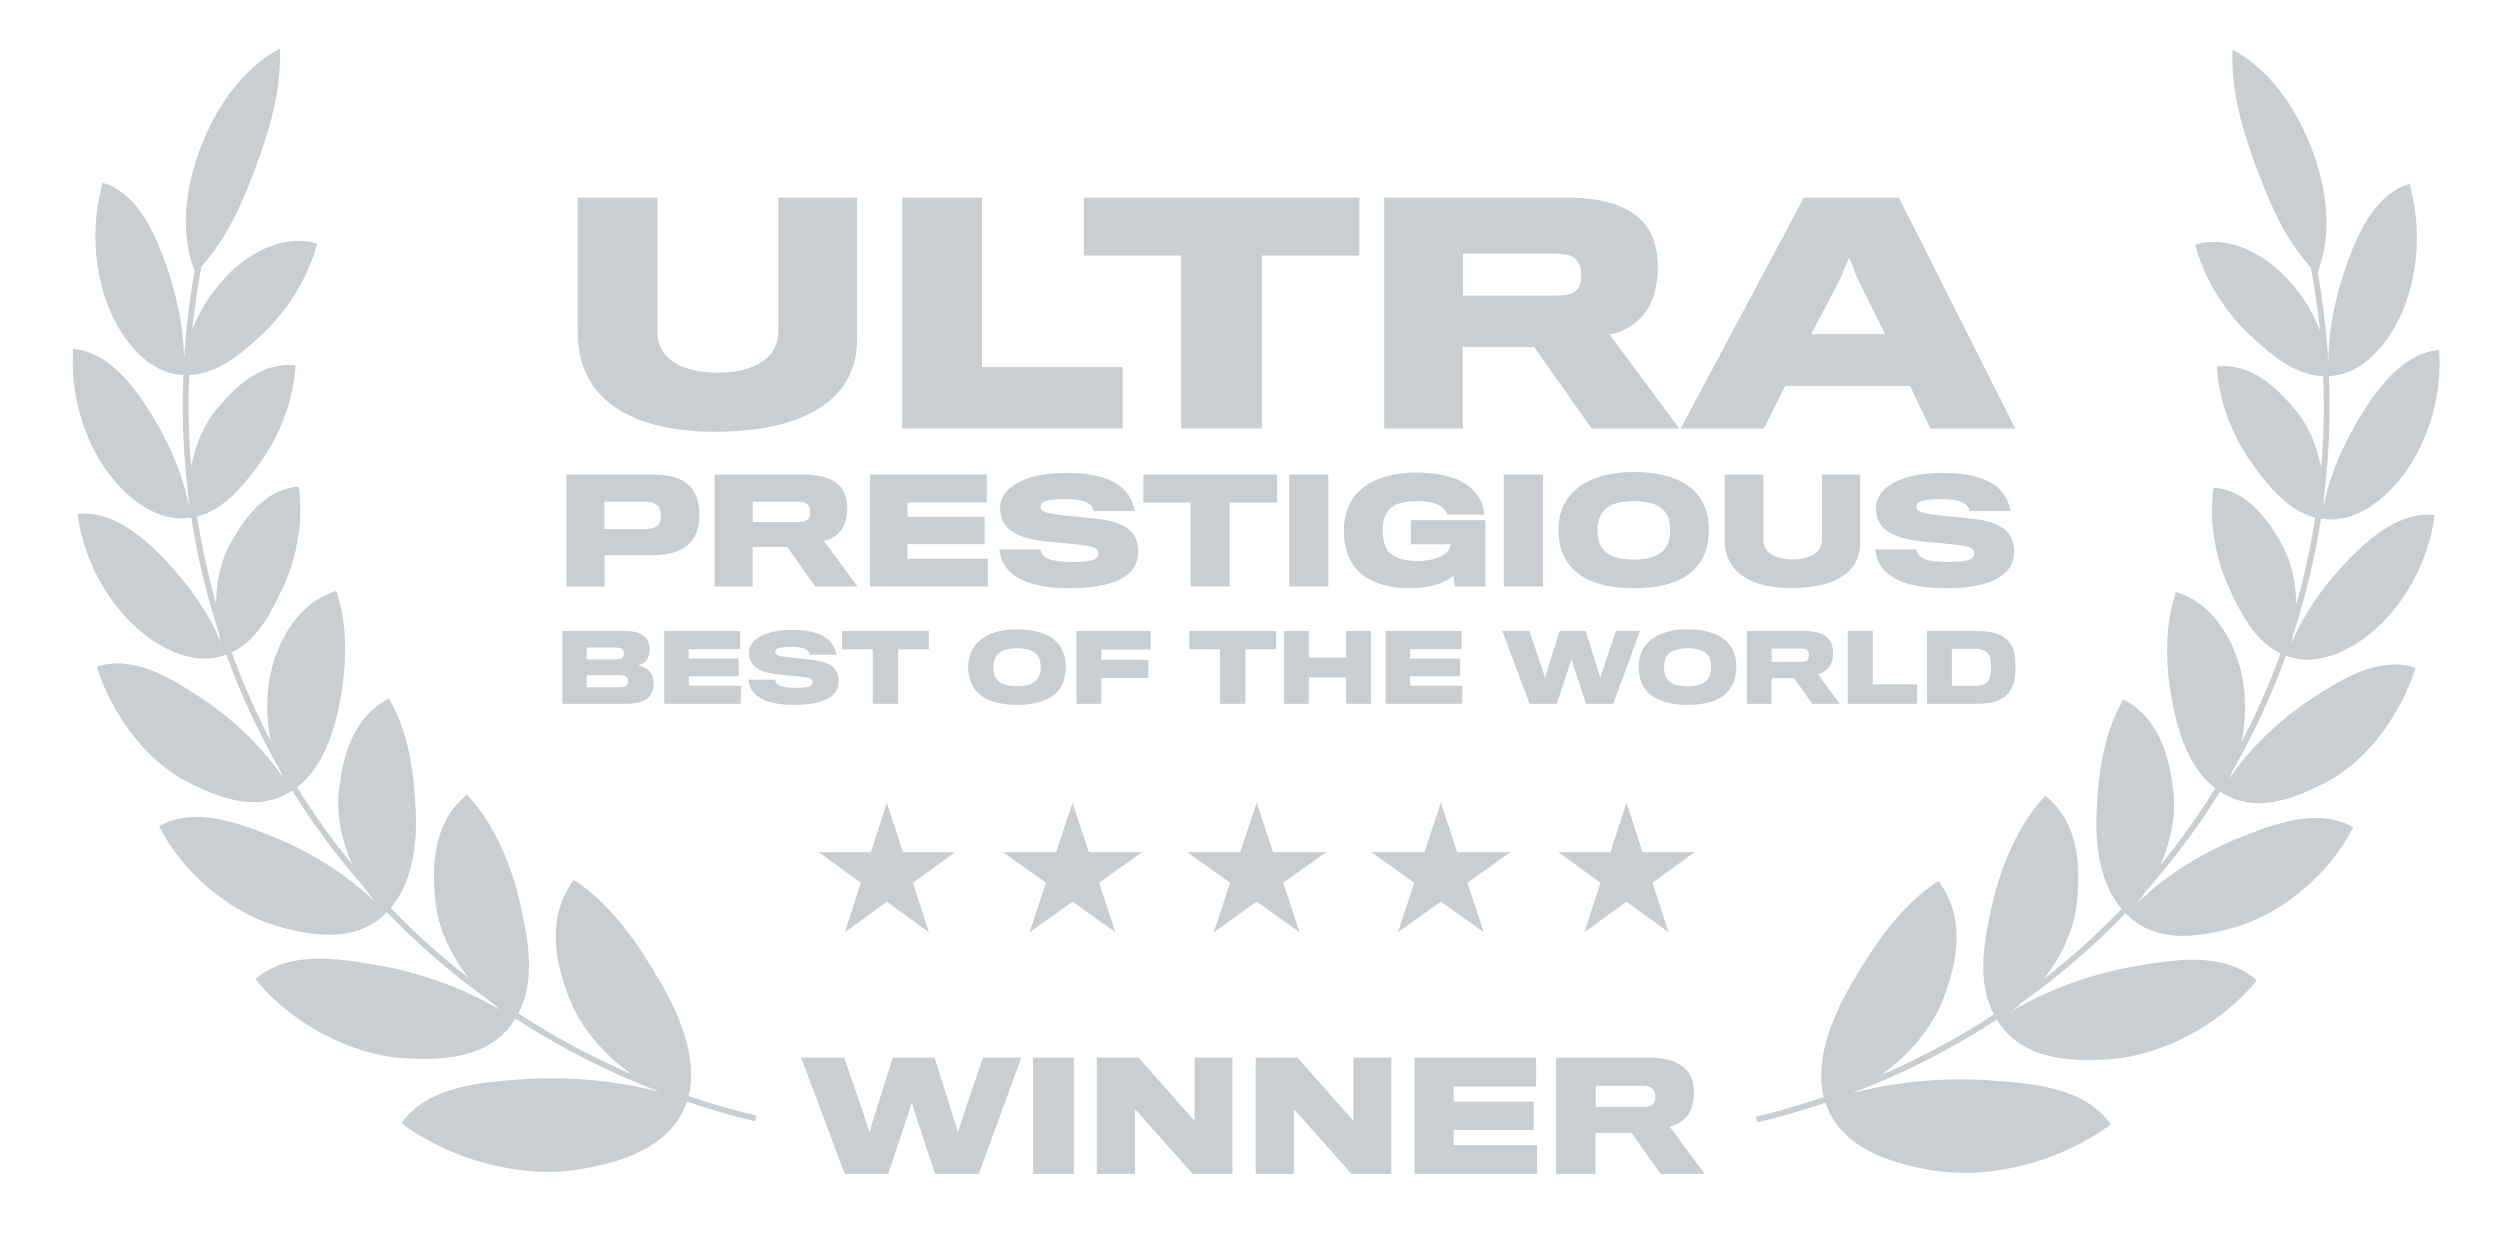 <svg width="123" height="62" viewBox="0 0 123 62" fill="none" xmlns="http://www.w3.org/2000/svg">
<path d="M9.576 13.328C8.818 11.403 9.147 9.189 9.845 7.327C10.579 5.369 11.857 3.415 13.768 2.385C13.863 4.449 13.232 6.489 12.543 8.328C11.923 9.982 11.163 11.744 9.908 13.112C9.715 14.149 9.567 15.183 9.463 16.212C9.879 15.125 10.554 14.134 11.396 13.337C12.479 12.311 14.092 11.52 15.605 11.988C15.162 13.661 14.152 15.264 12.955 16.39C12.013 17.275 10.77 18.41 9.305 18.454C9.245 19.969 9.279 21.469 9.403 22.949C9.61 21.866 10.053 20.846 10.692 20.087C11.571 19.043 12.874 17.768 14.538 17.981C14.447 19.674 13.772 21.41 12.831 22.713C12.084 23.749 11.097 25.07 9.696 25.411C9.92 26.865 10.233 28.295 10.629 29.695C10.633 28.623 10.87 27.571 11.339 26.728C12.001 25.538 13.032 24.055 14.697 23.939C14.942 25.6 14.611 27.416 13.943 28.86C13.41 30.015 12.699 31.487 11.402 32.096C11.947 33.602 12.591 35.065 13.329 36.478C13.07 35.26 13.081 33.977 13.387 32.823C13.81 31.232 14.86 29.56 16.546 29.075C17.141 30.832 17.059 32.792 16.713 34.578C16.428 36.049 15.869 37.776 14.614 38.731C15.434 40.054 16.342 41.325 17.331 42.533C16.799 41.348 16.535 40.051 16.677 38.864C16.884 37.135 17.369 35.286 19.136 34.364C20.138 36.093 20.37 38.032 20.455 39.948C20.524 41.496 20.301 43.407 19.225 44.667C20.408 45.897 21.685 47.048 23.048 48.11C22.168 46.98 21.552 45.655 21.421 44.345C21.237 42.493 21.327 40.455 22.97 39.096C24.375 40.564 25.214 42.725 25.625 44.603C25.988 46.263 26.367 48.228 25.502 49.861C27.238 50.994 29.09 51.992 31.049 52.837C29.67 51.855 28.542 50.507 28.005 49.116C27.3 47.293 26.865 45.12 28.237 43.293C30.075 44.471 31.426 46.479 32.49 48.312C33.404 49.884 34.349 52.053 33.88 53.926C34.964 54.294 36.077 54.617 37.216 54.892L37.148 55.172C36.005 54.895 34.888 54.571 33.799 54.202C33.036 56.456 30.538 57.201 28.517 57.53C25.637 57.998 22.208 57.091 19.75 55.262C21.047 53.428 23.695 53.242 25.691 53.102L25.717 53.1C27.904 52.947 30.269 53.152 32.468 53.723C29.927 52.756 27.55 51.54 25.358 50.111L25.326 50.162C24.125 52.109 21.713 52.185 19.821 52.062C17.252 51.895 14.287 50.333 12.57 48.174C14.184 46.758 16.569 47.154 18.417 47.462L18.426 47.463C20.488 47.806 22.741 48.553 24.633 49.705C24.452 49.563 24.276 49.413 24.105 49.256C22.266 47.944 20.569 46.478 19.03 44.879C19.012 44.897 18.994 44.914 18.976 44.932C17.479 46.438 15.299 46.043 13.597 45.553C11.321 44.898 8.96 42.919 7.828 40.648C9.582 39.666 11.678 40.475 13.308 41.115C15.098 41.818 16.992 42.943 18.448 44.376C18.297 44.187 18.154 43.989 18.019 43.784C16.666 42.257 15.448 40.621 14.378 38.896L14.324 38.929C12.631 40.022 10.713 39.231 9.192 38.453C7.13 37.398 5.474 35.079 4.758 32.798C6.587 32.213 8.394 33.362 9.798 34.273C11.335 35.269 12.891 36.689 13.959 38.318C13.88 38.157 13.807 37.993 13.74 37.826C12.714 36.035 11.842 34.156 11.136 32.206L11.1 32.218L11.097 32.219C9.557 32.804 7.842 31.895 6.725 30.896C5.171 29.51 4.076 27.377 3.819 25.294C5.425 25.086 6.937 26.328 7.971 27.388C9.161 28.607 10.229 30.048 10.886 31.648C10.838 31.474 10.797 31.298 10.762 31.119C10.165 29.287 9.712 27.397 9.414 25.465L9.39 25.468L9.382 25.469C7.755 25.741 6.25 24.503 5.351 23.302C4.089 21.617 3.439 19.285 3.602 17.171C5.223 17.284 6.458 18.826 7.259 20.074C8.185 21.519 8.954 23.153 9.29 24.864C9.28 24.727 9.274 24.591 9.272 24.453C9.025 22.487 8.936 20.48 9.017 18.449L9.012 18.449C7.357 18.389 6.134 16.853 5.503 15.49C4.599 13.539 4.454 11.074 5.057 8.996C6.634 9.439 7.514 11.248 8.033 12.641C8.631 14.247 9.049 15.998 9.052 17.739C9.138 16.279 9.312 14.806 9.576 13.328Z" fill="#C9CED3"/>
<path d="M42.17 9.724V16.698C42.17 19.766 39.392 21.242 35.181 21.242C31.245 21.242 28.423 19.781 28.423 16.337V9.724H32.345V16.337C32.345 17.567 33.401 18.334 35.34 18.334C37.192 18.334 38.292 17.538 38.292 16.351V9.724H42.17Z" fill="#C9CED3"/>
<path d="M55.23 18.059V21.083H44.392V9.724H48.314V18.059H55.23Z" fill="#C9CED3"/>
<path d="M66.885 12.574V9.724H53.326V12.574H58.115V21.083H62.08V12.574H66.885Z" fill="#C9CED3"/>
<path fill-rule="evenodd" clip-rule="evenodd" d="M80.795 10.882C81.316 11.417 81.562 12.155 81.562 13.182C81.562 14.065 81.345 14.817 80.983 15.324C80.578 15.874 79.955 16.337 79.189 16.453L82.619 21.083H78.306L75.484 17.075H71.968V21.083H68.105V9.724H77.148C78.943 9.724 80.115 10.158 80.795 10.882ZM77.669 14.137C77.771 13.964 77.799 13.732 77.799 13.544C77.799 13.327 77.771 13.095 77.669 12.951C77.467 12.574 77.061 12.473 76.453 12.473H71.983V14.543H76.526C77.148 14.543 77.525 14.427 77.669 14.137Z" fill="#C9CED3"/>
<path fill-rule="evenodd" clip-rule="evenodd" d="M87.838 18.985H93.974L94.972 21.083H99.154L93.424 9.724H88.75L82.688 21.083H86.782L87.838 18.985ZM92.743 16.438H89.112L90.545 13.703L90.979 12.661L91.384 13.689L92.743 16.438Z" fill="#C9CED3"/>
<path fill-rule="evenodd" clip-rule="evenodd" d="M80.381 23.222C77.953 23.222 76.676 24.373 76.676 26.064C76.676 27.972 78.016 28.94 80.381 28.94C82.984 28.94 84.078 27.817 84.078 26.064C84.078 24.282 82.843 23.222 80.381 23.222ZM80.381 27.53C78.999 27.53 78.598 26.962 78.598 26.085C78.598 25.222 79.034 24.654 80.374 24.654C81.84 24.654 82.169 25.292 82.169 26.085C82.169 26.927 81.77 27.53 80.381 27.53Z" fill="#C9CED3"/>
<path d="M73.078 28.856V25.594H69.416V26.779H71.373C71.359 26.87 71.289 27.046 71.198 27.151C70.994 27.39 70.454 27.6 69.753 27.6C69.023 27.6 68.553 27.411 68.3 27.116C68.132 26.898 68.034 26.59 68.034 26.127C68.034 25.643 68.132 25.313 68.321 25.096C68.595 24.787 69.058 24.654 69.739 24.654C70.349 24.654 70.77 24.794 70.966 24.969C71.093 25.075 71.191 25.222 71.212 25.32H73.029C73.022 25.145 72.966 24.864 72.868 24.661C72.433 23.777 71.422 23.25 69.704 23.25C68.209 23.25 67.206 23.706 66.652 24.394C66.287 24.864 66.119 25.453 66.119 26.113C66.119 26.842 66.315 27.467 66.638 27.881C67.185 28.589 68.16 28.94 69.332 28.94C70.363 28.94 71.072 28.694 71.52 28.323L71.57 28.856H73.078Z" fill="#C9CED3"/>
<path d="M53.968 25.523C55.392 25.678 56.002 26.183 56.002 27.144C56.002 28.309 54.866 28.94 52.628 28.94C50.544 28.94 49.646 28.351 49.302 27.579C49.225 27.397 49.19 27.172 49.169 27.032H51.189C51.203 27.116 51.253 27.242 51.323 27.326C51.491 27.53 51.961 27.649 52.761 27.649C53.792 27.649 54.038 27.502 54.038 27.228C54.038 26.933 53.785 26.87 52.852 26.772C52.48 26.737 51.891 26.681 51.645 26.66C49.864 26.498 49.204 25.944 49.204 24.997C49.204 24.015 50.369 23.265 52.494 23.265C54.382 23.265 55.258 23.826 55.623 24.527C55.736 24.738 55.806 24.976 55.827 25.145H53.806C53.799 25.067 53.771 24.99 53.694 24.892C53.54 24.689 53.147 24.555 52.445 24.555C51.456 24.555 51.197 24.675 51.197 24.927C51.197 25.208 51.526 25.271 52.628 25.39C53.056 25.425 53.736 25.495 53.968 25.523Z" fill="#C9CED3"/>
<path fill-rule="evenodd" clip-rule="evenodd" d="M33.827 23.819C34.198 24.113 34.409 24.611 34.409 25.334C34.409 25.923 34.261 26.365 33.981 26.674C33.602 27.109 32.978 27.305 32.164 27.312C31.911 27.319 29.75 27.312 29.75 27.312V28.856H27.863V23.349H32.136C32.893 23.349 33.469 23.503 33.827 23.819ZM32.43 25.762C32.486 25.664 32.515 25.537 32.515 25.362C32.515 25.18 32.479 25.025 32.416 24.941C32.297 24.766 32.073 24.682 31.708 24.682H29.736V26.029H31.694C32.087 26.029 32.318 25.937 32.43 25.762Z" fill="#C9CED3"/>
<path fill-rule="evenodd" clip-rule="evenodd" d="M41.312 23.91C41.565 24.169 41.684 24.527 41.684 25.025C41.684 25.453 41.579 25.818 41.403 26.064C41.207 26.33 40.905 26.555 40.533 26.611L42.196 28.856H40.106L38.737 26.913H37.033V28.856H35.16V23.349H39.544C40.414 23.349 40.983 23.559 41.312 23.91ZM39.797 25.488C39.846 25.404 39.86 25.292 39.86 25.201C39.86 25.096 39.846 24.983 39.797 24.913C39.699 24.731 39.502 24.682 39.208 24.682H37.04V25.685H39.243C39.544 25.685 39.727 25.629 39.797 25.488Z" fill="#C9CED3"/>
<path d="M48.601 28.856V27.488H44.651V26.772H48.439V25.432H44.651V24.724H48.551V23.349H42.799V28.856H48.601Z" fill="#C9CED3"/>
<path d="M62.829 24.731V23.349H56.255V24.731H58.577V28.856H60.5V24.731H62.829Z" fill="#C9CED3"/>
<path d="M65.356 23.349V28.856H63.427V23.349H65.356Z" fill="#C9CED3"/>
<path d="M75.914 23.349V28.856H73.984V23.349H75.914Z" fill="#C9CED3"/>
<path d="M91.522 23.349V26.73C91.522 28.217 90.174 28.933 88.133 28.933C86.225 28.933 84.856 28.224 84.856 26.555V23.349H86.758V26.555C86.758 27.151 87.27 27.523 88.21 27.523C89.108 27.523 89.641 27.137 89.641 26.562V23.349H91.522Z" fill="#C9CED3"/>
<path d="M99.095 27.144C99.095 26.183 98.484 25.678 97.061 25.523C96.828 25.495 96.149 25.425 95.721 25.39C94.619 25.271 94.289 25.208 94.289 24.927C94.289 24.675 94.549 24.555 95.538 24.555C96.239 24.555 96.633 24.689 96.787 24.892C96.864 24.99 96.891 25.067 96.899 25.145H98.92C98.898 24.976 98.828 24.738 98.716 24.527C98.351 23.826 97.475 23.265 95.587 23.265C93.461 23.265 92.296 24.015 92.296 24.997C92.296 25.944 92.957 26.498 94.738 26.66L94.853 26.67L95.043 26.688L95.945 26.772C96.878 26.87 97.13 26.933 97.13 27.228C97.13 27.502 96.885 27.649 95.854 27.649C95.054 27.649 94.584 27.53 94.415 27.326C94.346 27.242 94.296 27.116 94.283 27.032H92.262C92.283 27.172 92.318 27.397 92.395 27.579C92.739 28.351 93.636 28.94 95.721 28.94C97.959 28.94 99.095 28.309 99.095 27.144Z" fill="#C9CED3"/>
<path fill-rule="evenodd" clip-rule="evenodd" d="M50.037 30.964C48.46 30.964 47.63 31.712 47.63 32.811C47.63 34.051 48.501 34.68 50.037 34.68C51.729 34.68 52.44 33.951 52.44 32.811C52.44 31.653 51.638 30.964 50.037 30.964ZM50.037 33.764C49.139 33.764 48.879 33.395 48.879 32.825C48.879 32.264 49.162 31.895 50.033 31.895C50.986 31.895 51.2 32.309 51.2 32.825C51.2 33.372 50.94 33.764 50.037 33.764Z" fill="#C9CED3"/>
<path d="M41.264 33.513C41.264 32.889 40.867 32.56 39.941 32.46C39.791 32.442 39.349 32.396 39.071 32.373C38.355 32.296 38.141 32.255 38.141 32.072C38.141 31.908 38.309 31.831 38.952 31.831C39.408 31.831 39.663 31.917 39.764 32.05C39.814 32.113 39.832 32.163 39.837 32.214H41.15C41.136 32.104 41.09 31.949 41.017 31.812C40.78 31.357 40.211 30.992 38.984 30.992C37.602 30.992 36.846 31.48 36.846 32.118C36.846 32.733 37.274 33.094 38.432 33.199C38.592 33.212 38.975 33.249 39.217 33.272C39.823 33.335 39.987 33.376 39.987 33.568C39.987 33.746 39.828 33.841 39.157 33.841C38.637 33.841 38.332 33.764 38.222 33.632C38.177 33.577 38.145 33.495 38.136 33.44H36.823C36.837 33.531 36.859 33.677 36.909 33.796C37.133 34.297 37.717 34.68 39.071 34.68C40.525 34.68 41.264 34.27 41.264 33.513Z" fill="#C9CED3"/>
<path fill-rule="evenodd" clip-rule="evenodd" d="M32.16 33.613C32.16 33.86 32.092 34.101 31.955 34.261C31.745 34.516 31.353 34.626 30.847 34.626H27.669V31.046H30.76C31.253 31.046 31.567 31.165 31.741 31.343C31.896 31.498 31.964 31.703 31.964 31.936C31.964 32.168 31.909 32.36 31.791 32.501C31.695 32.62 31.531 32.711 31.358 32.733C31.613 32.765 31.855 32.893 31.991 33.071C32.105 33.203 32.16 33.404 32.16 33.613ZM30.623 32.36C30.669 32.309 30.697 32.236 30.697 32.15C30.697 32.063 30.669 31.99 30.61 31.94C30.546 31.881 30.427 31.858 30.254 31.858H28.863V32.442H30.286C30.441 32.442 30.56 32.419 30.623 32.36ZM30.418 33.814C30.633 33.814 30.76 33.787 30.833 33.718C30.879 33.673 30.897 33.604 30.897 33.518C30.897 33.426 30.874 33.358 30.82 33.303C30.751 33.244 30.633 33.217 30.432 33.217H28.863V33.814H30.418Z" fill="#C9CED3"/>
<path d="M36.453 33.737V34.626H32.683V31.046H36.421V31.94H33.886V32.401H36.348V33.272H33.886V33.737H36.453Z" fill="#C9CED3"/>
<path d="M45.701 31.046V31.945H44.187V34.626H42.938V31.945H41.429V31.046H45.701Z" fill="#C9CED3"/>
<path d="M56.612 31.046V31.954H54.182V32.46H56.498V33.358H54.182V34.626H52.956V31.046H56.612Z" fill="#C9CED3"/>
<path d="M62.79 31.945V31.046H58.518V31.945H60.027V34.626H61.276V31.945H62.79Z" fill="#C9CED3"/>
<path d="M67.451 31.046V34.626H66.229V33.326H64.396V34.626H63.174V31.046H64.396V32.35H66.229V31.046H67.451Z" fill="#C9CED3"/>
<path d="M71.945 34.626V33.737H69.378V33.272H71.841V32.401H69.378V31.94H71.913V31.046H68.175V34.626H71.945Z" fill="#C9CED3"/>
<path d="M79.504 31.046H80.685L79.377 34.626H78.037C78.037 34.626 77.32 32.487 77.315 32.428C77.312 32.487 76.59 34.626 76.59 34.626H75.255L73.915 31.046H75.241C75.241 31.046 76.017 33.299 76.017 33.353C76.017 33.299 76.732 31.046 76.732 31.046H78.014C78.014 31.046 78.734 33.299 78.734 33.353C78.734 33.299 79.504 31.046 79.504 31.046Z" fill="#C9CED3"/>
<path fill-rule="evenodd" clip-rule="evenodd" d="M83.026 30.964C81.449 30.964 80.619 31.712 80.619 32.811C80.619 34.051 81.49 34.68 83.026 34.68C84.718 34.68 85.429 33.951 85.429 32.811C85.429 31.653 84.626 30.964 83.026 30.964ZM83.026 33.764C82.129 33.764 81.869 33.395 81.869 32.825C81.869 32.264 82.151 31.895 83.022 31.895C83.975 31.895 84.189 32.309 84.189 32.825C84.189 33.372 83.929 33.764 83.026 33.764Z" fill="#C9CED3"/>
<path fill-rule="evenodd" clip-rule="evenodd" d="M89.944 31.411C90.108 31.58 90.185 31.812 90.185 32.136C90.185 32.414 90.117 32.651 90.003 32.811C89.875 32.984 89.68 33.13 89.438 33.166L90.518 34.626H89.16L88.27 33.363H87.163V34.626H85.945V31.046H88.795C89.36 31.046 89.73 31.183 89.944 31.411ZM88.96 32.437C88.99 32.382 89 32.309 89 32.25C89 32.182 88.99 32.109 88.96 32.063C88.895 31.945 88.767 31.913 88.576 31.913H87.167V32.565H88.598C88.795 32.565 88.913 32.528 88.96 32.437Z" fill="#C9CED3"/>
<path d="M94.324 34.626V33.673H92.145V31.046H90.91V34.626H94.324Z" fill="#C9CED3"/>
<path fill-rule="evenodd" clip-rule="evenodd" d="M99.16 32.77C99.16 33.326 99.105 33.627 98.941 33.91C98.695 34.361 98.207 34.626 97.345 34.626H94.81V31.046H97.317C98.175 31.046 98.681 31.288 98.932 31.703C99.109 31.981 99.16 32.277 99.16 32.77ZM97.112 33.746C97.5 33.746 97.719 33.654 97.852 33.454C97.934 33.331 97.957 33.044 97.957 32.793C97.952 32.565 97.924 32.323 97.852 32.214C97.71 31.999 97.496 31.922 97.122 31.922H96.032V33.746H97.112Z" fill="#C9CED3"/>
<path d="M50.25 52.033H48.36C48.36 52.033 47.127 55.637 47.127 55.724C47.127 55.637 45.975 52.033 45.975 52.033H43.925C43.925 52.033 42.779 55.637 42.779 55.724C42.779 55.637 41.539 52.033 41.539 52.033H39.416L41.561 57.759H43.699C43.699 57.759 44.851 54.338 44.859 54.243C44.866 54.338 46.011 57.759 46.011 57.759H48.156L50.25 52.033Z" fill="#C9CED3"/>
<path d="M52.835 57.759V52.033H50.829V57.759H52.835Z" fill="#C9CED3"/>
<path d="M60.638 52.033V57.759H58.683L55.845 54.572V57.759H53.963V52.033H56.02L58.771 55.148V52.033H60.638Z" fill="#C9CED3"/>
<path d="M68.453 57.759V52.033H66.586V55.148L63.836 52.033H61.778V57.759H63.66V54.572L66.498 57.759H68.453Z" fill="#C9CED3"/>
<path d="M75.627 56.337V57.759H69.593V52.033H75.576V53.463H71.519V54.2H75.459V55.593H71.519V56.337H75.627Z" fill="#C9CED3"/>
<path fill-rule="evenodd" clip-rule="evenodd" d="M83.338 53.776C83.338 53.258 83.213 52.886 82.951 52.617C82.608 52.252 82.018 52.033 81.113 52.033H76.553V57.759H78.501V55.739H80.274L81.697 57.759H83.87L82.142 55.425C82.528 55.367 82.841 55.133 83.046 54.856C83.228 54.601 83.338 54.221 83.338 53.776ZM81.441 53.959C81.441 54.054 81.426 54.17 81.375 54.258C81.302 54.404 81.113 54.462 80.799 54.462H78.509V53.419H80.762C81.069 53.419 81.274 53.47 81.375 53.66C81.426 53.733 81.441 53.849 81.441 53.959Z" fill="#C9CED3"/>
<path d="M44.425 41.93L43.634 39.495L42.843 41.93H40.282L42.353 43.435L41.562 45.87L43.634 44.365L45.705 45.87L44.914 43.435L46.985 41.93H44.425Z" fill="#C9CED3"/>
<path d="M52.767 39.493L53.575 41.928H56.187L54.074 43.433L54.881 45.868L52.767 44.363L50.654 45.868L51.461 43.433L49.348 41.928H51.96L52.767 39.493Z" fill="#C9CED3"/>
<path d="M62.635 41.928L61.828 39.493L61.021 41.928H58.408L60.522 43.433L59.715 45.868L61.828 44.363L63.942 45.868L63.134 43.433L65.248 41.928H62.635Z" fill="#C9CED3"/>
<path d="M70.889 39.493L71.697 41.928H74.309L72.196 43.433L73.003 45.868L70.889 44.363L68.776 45.868L69.583 43.433L67.47 41.928H70.082L70.889 39.493Z" fill="#C9CED3"/>
<path d="M80.815 41.928L80.023 39.493L79.231 41.928H76.671L78.742 43.433L77.952 45.868L80.023 44.363L82.094 45.868L81.303 43.433L83.374 41.928H80.815Z" fill="#C9CED3"/>
<path d="M114.03 13.381C114.787 11.456 114.458 9.242 113.76 7.38C113.026 5.421 111.748 3.467 109.838 2.437C109.742 4.502 110.373 6.541 111.062 8.38C111.682 10.034 112.442 11.797 113.697 13.165C113.89 14.201 114.038 15.234 114.142 16.263C113.726 15.177 113.052 14.186 112.21 13.39C111.126 12.364 109.513 11.572 108 12.04C108.444 13.713 109.454 15.317 110.651 16.442C111.593 17.328 112.836 18.462 114.3 18.507C114.361 20.021 114.327 21.522 114.201 23.002C113.995 21.919 113.553 20.899 112.913 20.14C112.034 19.096 110.731 17.821 109.067 18.034C109.158 19.728 109.834 21.462 110.775 22.766C111.521 23.802 112.508 25.123 113.909 25.464C113.685 26.918 113.373 28.348 112.976 29.747C112.972 28.676 112.736 27.624 112.266 26.78C111.605 25.591 110.573 24.107 108.908 23.991C108.663 25.652 108.995 27.468 109.662 28.913C110.195 30.067 110.907 31.54 112.203 32.149C111.658 33.655 111.014 35.119 110.275 36.531C110.535 35.313 110.524 34.03 110.218 32.876C109.795 31.284 108.745 29.612 107.059 29.127C106.463 30.884 106.546 32.845 106.893 34.631C107.178 36.101 107.737 37.828 108.991 38.783C108.171 40.108 107.263 41.379 106.273 42.588C106.806 41.402 107.069 40.105 106.927 38.917C106.721 37.188 106.236 35.338 104.47 34.417C103.467 36.146 103.235 38.085 103.15 40.001C103.081 41.55 103.304 43.46 104.38 44.72C103.196 45.95 101.921 47.101 100.558 48.162C101.438 47.033 102.054 45.708 102.184 44.398C102.369 42.546 102.28 40.508 100.635 39.149C99.231 40.617 98.391 42.778 97.981 44.656C97.618 46.315 97.239 48.28 98.103 49.914C96.368 51.047 94.515 52.045 92.556 52.89C93.935 51.908 95.062 50.56 95.6 49.169C96.305 47.345 96.74 45.172 95.369 43.346C93.53 44.523 92.18 46.532 91.115 48.364C90.201 49.936 89.256 52.106 89.726 53.978C88.641 54.346 87.528 54.67 86.39 54.945L86.458 55.225C87.6 54.948 88.717 54.624 89.806 54.255C90.569 56.509 93.068 57.254 95.089 57.583C97.968 58.051 101.397 57.144 103.856 55.315C102.557 53.481 99.91 53.295 97.915 53.155L97.888 53.153C95.702 52.999 93.336 53.205 91.137 53.776C93.677 52.809 96.055 51.593 98.247 50.163L98.277 50.211C99.478 52.162 101.891 52.238 103.784 52.115C106.354 51.948 109.319 50.386 111.035 48.227C109.42 46.811 107.037 47.207 105.189 47.514L105.179 47.516C103.118 47.858 100.865 48.606 98.975 49.757C99.154 49.615 99.33 49.465 99.501 49.308C101.34 47.997 103.035 46.531 104.575 44.932C104.596 44.953 104.618 44.974 104.639 44.995C106.137 46.489 108.31 46.095 110.008 45.606C112.285 44.95 114.646 42.972 115.778 40.701C114.024 39.718 111.928 40.528 110.298 41.168C108.506 41.872 106.611 42.997 105.154 44.432C105.304 44.243 105.449 44.045 105.585 43.84C106.938 42.311 108.156 40.675 109.227 38.949L109.274 38.977L109.286 38.985C110.977 40.074 112.895 39.283 114.414 38.505C116.475 37.45 118.132 35.132 118.848 32.851C117.019 32.265 115.212 33.415 113.808 34.326C112.27 35.322 110.713 36.743 109.644 38.373C109.723 38.212 109.797 38.048 109.865 37.88C110.892 36.089 111.763 34.209 112.469 32.258L112.506 32.271L112.512 32.273C114.051 32.856 115.765 31.947 116.882 30.949C118.434 29.562 119.53 27.43 119.786 25.347C118.181 25.139 116.668 26.381 115.635 27.44C114.445 28.66 113.375 30.102 112.718 31.704C112.767 31.529 112.809 31.351 112.843 31.172C113.441 29.34 113.894 27.45 114.192 25.518L114.237 25.524C115.859 25.787 117.359 24.553 118.255 23.355C119.517 21.67 120.167 19.337 120.003 17.223C118.383 17.337 117.148 18.879 116.348 20.127C115.42 21.572 114.651 23.208 114.315 24.919C114.325 24.782 114.331 24.645 114.334 24.506C114.581 22.54 114.669 20.533 114.588 18.502C116.244 18.444 117.471 16.906 118.103 15.543C119.005 13.592 119.151 11.127 118.549 9.049C116.971 9.492 116.091 11.301 115.573 12.694C114.974 14.3 114.557 16.051 114.553 17.792C114.467 16.332 114.293 14.859 114.03 13.381Z" fill="#C9CED3"/>
</svg>
